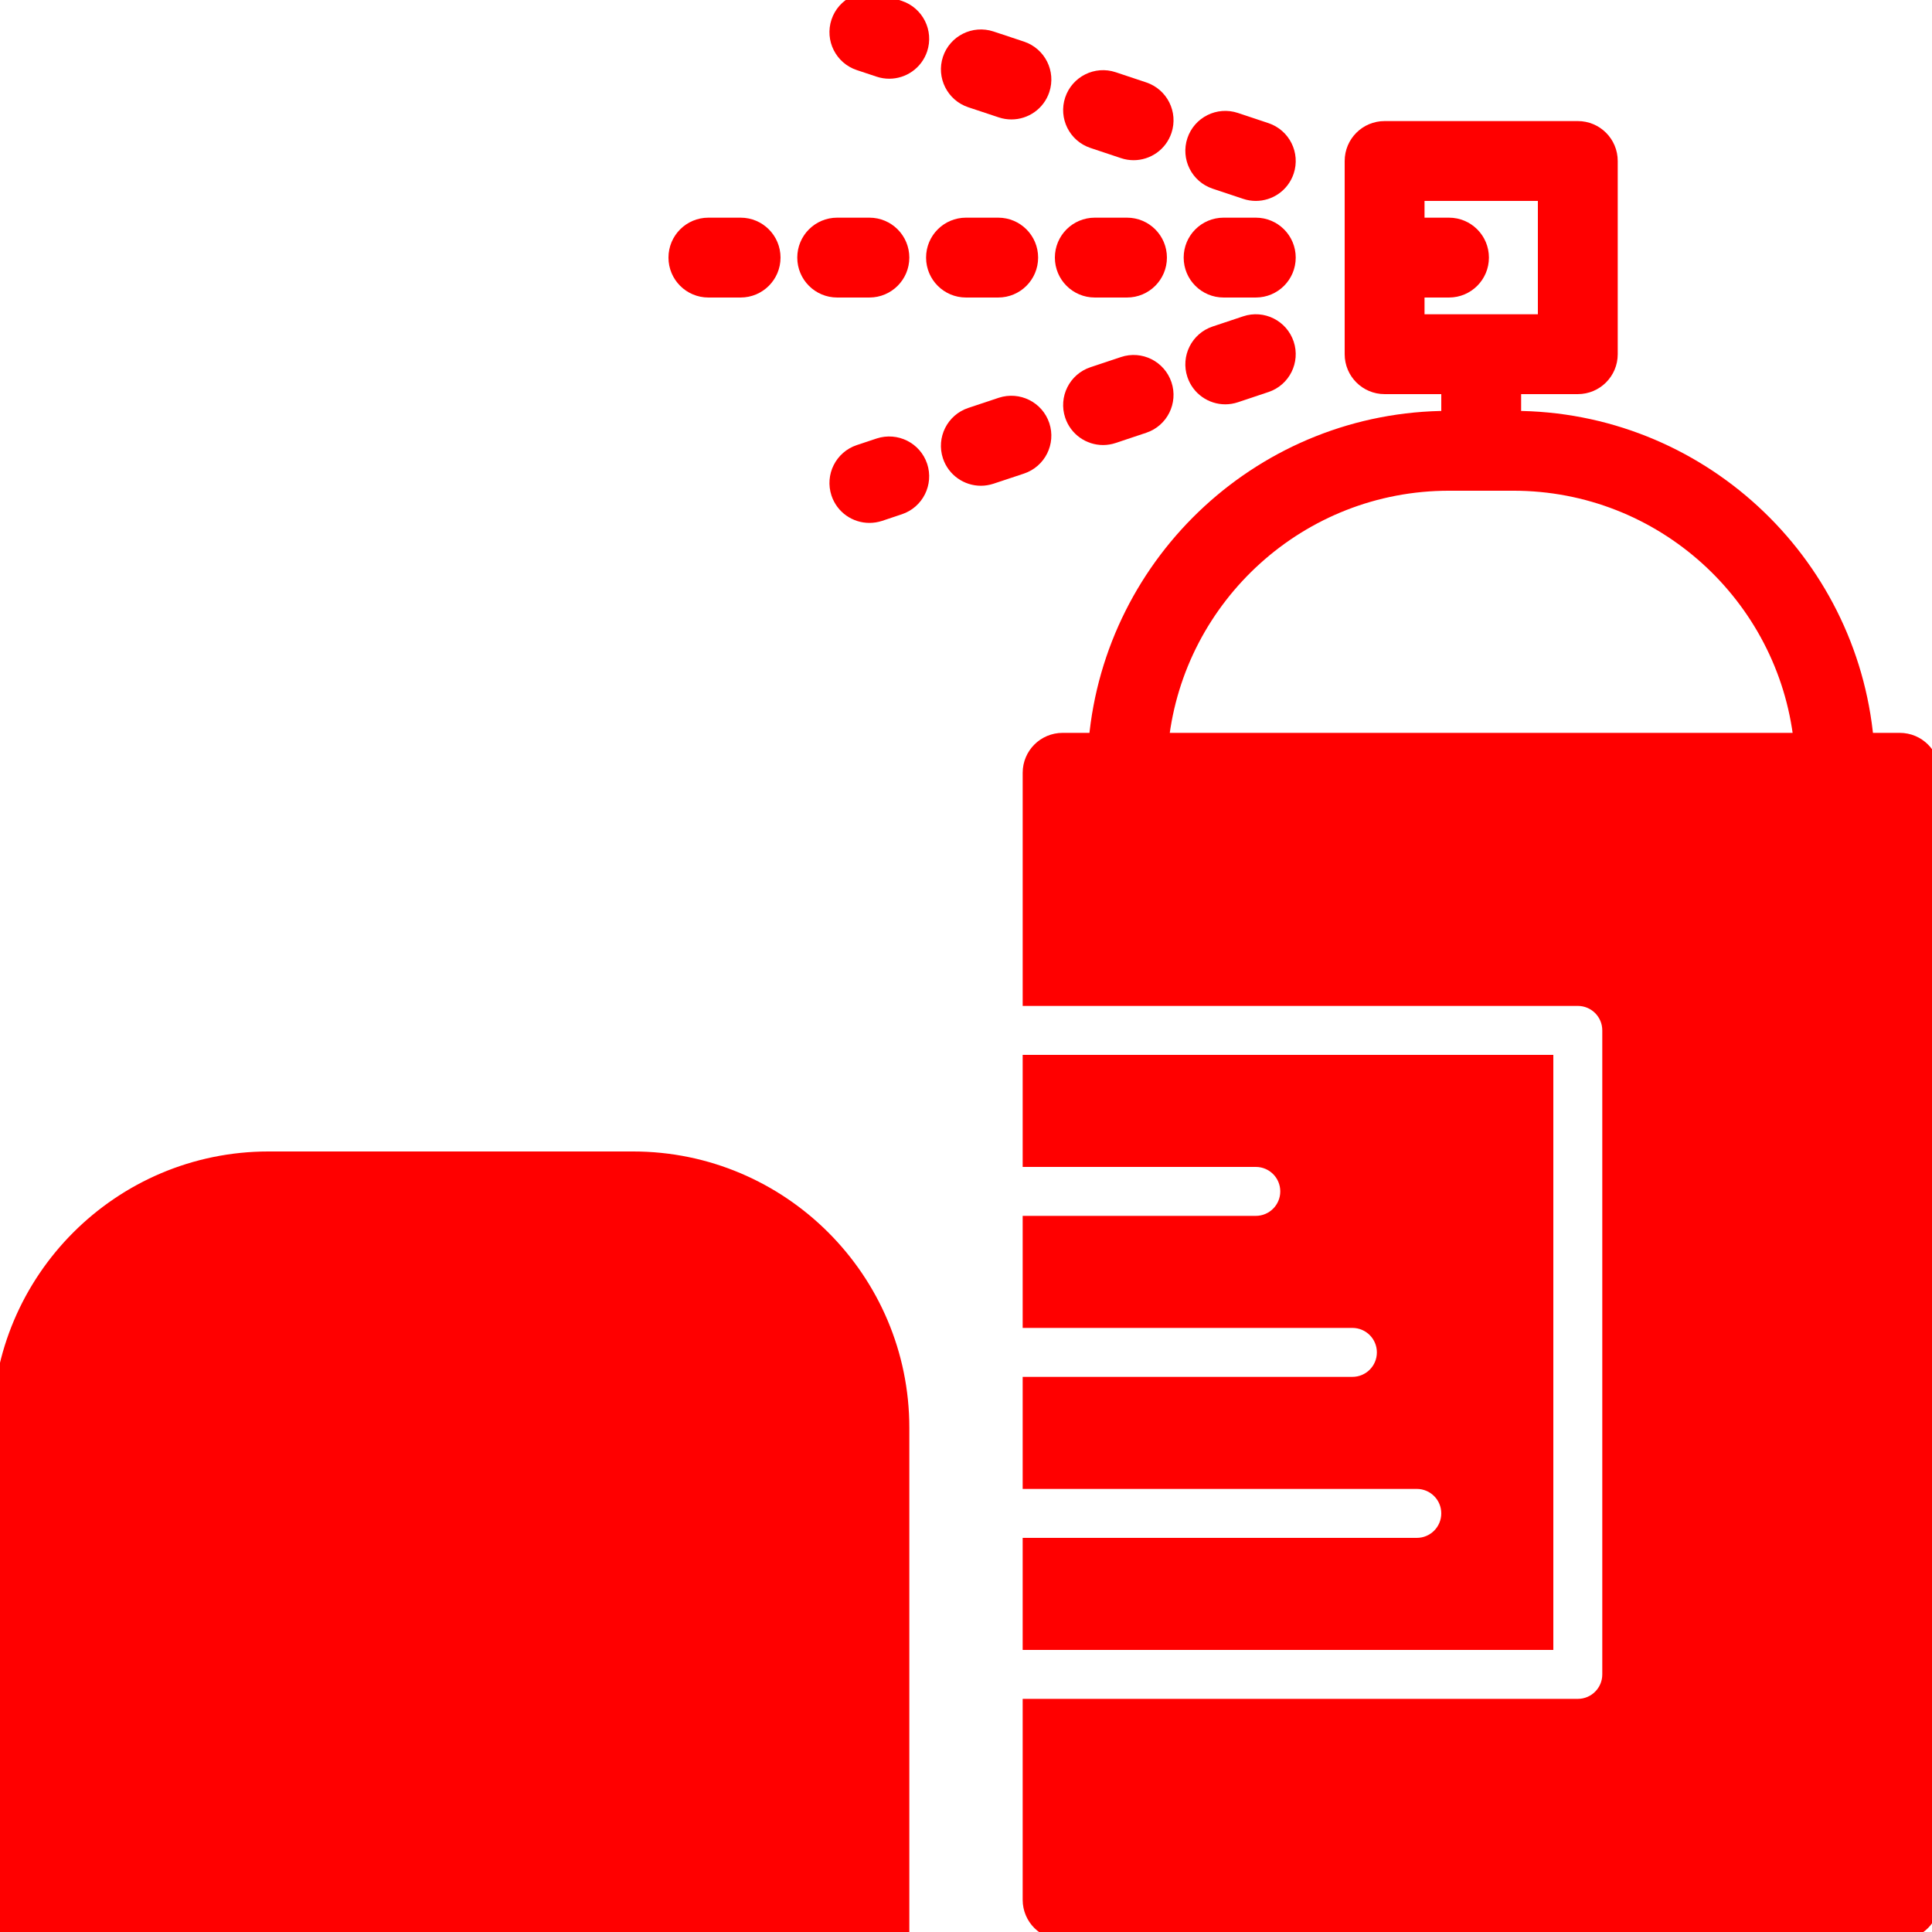 <!DOCTYPE svg PUBLIC "-//W3C//DTD SVG 1.1//EN" "http://www.w3.org/Graphics/SVG/1.1/DTD/svg11.dtd">

<!-- Uploaded to: SVG Repo, www.svgrepo.com, Transformed by: SVG Repo Mixer Tools -->
<svg fill="red" height="20" width="20" version="1.1" id="Layer_1" xmlns="http://www.w3.org/2000/svg" xmlns:xlink="http://www.w3.org/1999/xlink" viewBox="0 0 511.998 511.998" xml:space="preserve" stroke="red" stroke-width="4.096">

<g id="SVGRepo_redgCarrier" stroke-width="0"/>

<g id="SVGRepo_tracerCarrier" stroke-linecap="round" stroke-linejoin="round"/>

<g id="SVGRepo_iconCarrier"> <g> <g> <g> <path d="M290.132,76.797h8.533c4.719,0,8.533-3.814,8.533-8.533s-3.814-8.533-8.533-8.533h-8.533 c-4.719,0-8.533,3.814-8.533,8.533S285.413,76.797,290.132,76.797z"/> <path d="M221.865,76.797h8.533c4.719,0,8.533-3.814,8.533-8.533s-3.814-8.533-8.533-8.533h-8.533 c-4.719,0-8.533,3.814-8.533,8.533S217.146,76.797,221.865,76.797z"/> <path d="M264.532,76.797c4.719,0,8.533-3.814,8.533-8.533s-3.814-8.533-8.533-8.533h-8.533c-4.719,0-8.533,3.814-8.533,8.533 s3.814,8.533,8.533,8.533H264.532z"/> <path d="M187.732,76.797h8.533c4.719,0,8.533-3.814,8.533-8.533s-3.814-8.533-8.533-8.533h-8.533 c-4.719,0-8.533,3.814-8.533,8.533S183.013,76.797,187.732,76.797z"/> <path d="M324.265,76.797h8.533c4.719,0,8.533-3.814,8.533-8.533s-3.814-8.533-8.533-8.533h-8.533 c-4.719,0-8.533,3.814-8.533,8.533S319.546,76.797,324.265,76.797z"/> <path d="M257.248,26.481l8.09,2.688c0.896,0.299,1.801,0.435,2.697,0.435c3.576,0,6.904-2.253,8.098-5.837 c1.485-4.471-0.93-9.301-5.41-10.795l-8.09-2.688c-4.471-1.468-9.301,0.93-10.795,5.402 C250.354,20.157,252.777,24.987,257.248,26.481z"/> <path d="M289.623,37.264l8.09,2.697c0.896,0.307,1.809,0.444,2.705,0.444c3.576,0,6.895-2.253,8.09-5.828 c1.493-4.471-0.922-9.301-5.393-10.795l-8.09-2.697c-4.471-1.493-9.301,0.922-10.795,5.385 C282.737,30.941,285.152,35.771,289.623,37.264z"/> <path d="M322.007,48.056l8.09,2.697c0.896,0.307,1.809,0.444,2.705,0.444c3.576,0,6.895-2.253,8.09-5.828 c1.493-4.471-0.922-9.301-5.393-10.795l-8.09-2.697c-4.48-1.493-9.301,0.922-10.795,5.385 C315.121,41.732,317.536,46.562,322.007,48.056z"/> <path d="M238.348,2.181l-5.257-1.749c-4.463-1.468-9.31,0.93-10.795,5.41c-1.485,4.463,0.939,9.301,5.41,10.786l5.257,1.749 c0.896,0.299,1.801,0.435,2.697,0.435c3.575,0,6.903-2.253,8.098-5.837C245.243,8.504,242.819,3.674,238.348,2.181z"/> <path d="M330.098,85.773l-8.09,2.697c-4.48,1.493-6.886,6.332-5.393,10.795c1.195,3.576,4.514,5.837,8.09,5.837 c0.896,0,1.809-0.145,2.705-0.444l8.09-2.705c4.471-1.485,6.878-6.323,5.393-10.786C339.4,86.694,334.553,84.271,330.098,85.773z "/> <path d="M276.132,112.764c-1.493-4.471-6.323-6.869-10.795-5.41l-8.09,2.697c-4.471,1.485-6.895,6.323-5.41,10.786 c1.195,3.584,4.531,5.845,8.107,5.845c0.888,0,1.792-0.145,2.688-0.435l8.09-2.688 C275.202,122.065,277.617,117.227,276.132,112.764z"/> <path d="M297.715,96.564l-8.09,2.697c-4.48,1.493-6.886,6.332-5.393,10.795c1.195,3.576,4.514,5.837,8.09,5.837 c0.896,0,1.809-0.145,2.705-0.444l8.09-2.705c4.471-1.485,6.878-6.323,5.393-10.786 C307.017,97.486,302.178,95.062,297.715,96.564z"/> <path d="M232.965,118.147l-5.257,1.749c-4.48,1.493-6.895,6.323-5.41,10.795c1.195,3.584,4.523,5.837,8.098,5.837 c0.896,0,1.801-0.137,2.697-0.427l5.257-1.758c4.471-1.485,6.886-6.323,5.41-10.786 C242.266,119.078,237.437,116.688,232.965,118.147z"/> <path d="M167.765,307.198H71.168C31.923,307.198,0,339.121,0,378.366v133.632h238.933V378.366 C238.933,339.121,207.01,307.198,167.765,307.198z"/> <path d="M375.465,409.598h-102.4v25.6h136.533v-153.6H273.065v25.6h59.733c4.719,0,8.533,3.814,8.533,8.533 s-3.814,8.533-8.533,8.533h-59.733v25.6h85.333c4.719,0,8.533,3.814,8.533,8.533s-3.814,8.533-8.533,8.533h-85.333v25.6h102.4 c4.719,0,8.533,3.814,8.533,8.533C383.998,405.783,380.184,409.598,375.465,409.598z"/> <path d="M503.465,196.264h-8.969c-4.326-47.77-44.553-85.333-93.431-85.333v-8.533h17.067c4.719,0,8.533-3.814,8.533-8.533v-51.2 c0-4.719-3.814-8.533-8.533-8.533h-51.2c-4.719,0-8.533,3.814-8.533,8.533v51.2c0,4.719,3.814,8.533,8.533,8.533h17.067v8.533 c-48.879,0-89.105,37.564-93.431,85.333h-8.969c-4.719,0-8.533,3.814-8.533,8.533v59.733h145.067 c4.719,0,8.533,3.814,8.533,8.533v170.667c0,4.719-3.814,8.533-8.533,8.533H273.065v51.2c0,4.719,3.814,8.533,8.533,8.533 h221.867c4.719,0,8.533-3.814,8.533-8.533V204.797C511.998,200.079,508.184,196.264,503.465,196.264z M375.465,85.331v-8.533 h8.533c4.719,0,8.533-3.814,8.533-8.533s-3.814-8.533-8.533-8.533h-8.533v-8.533h34.133v34.133H375.465z M307.676,196.264 c4.258-38.349,36.855-68.267,76.322-68.267h17.067c39.467,0,72.064,29.918,76.322,68.267H307.676z"/> </g> </g> </g> </g>

</svg>
